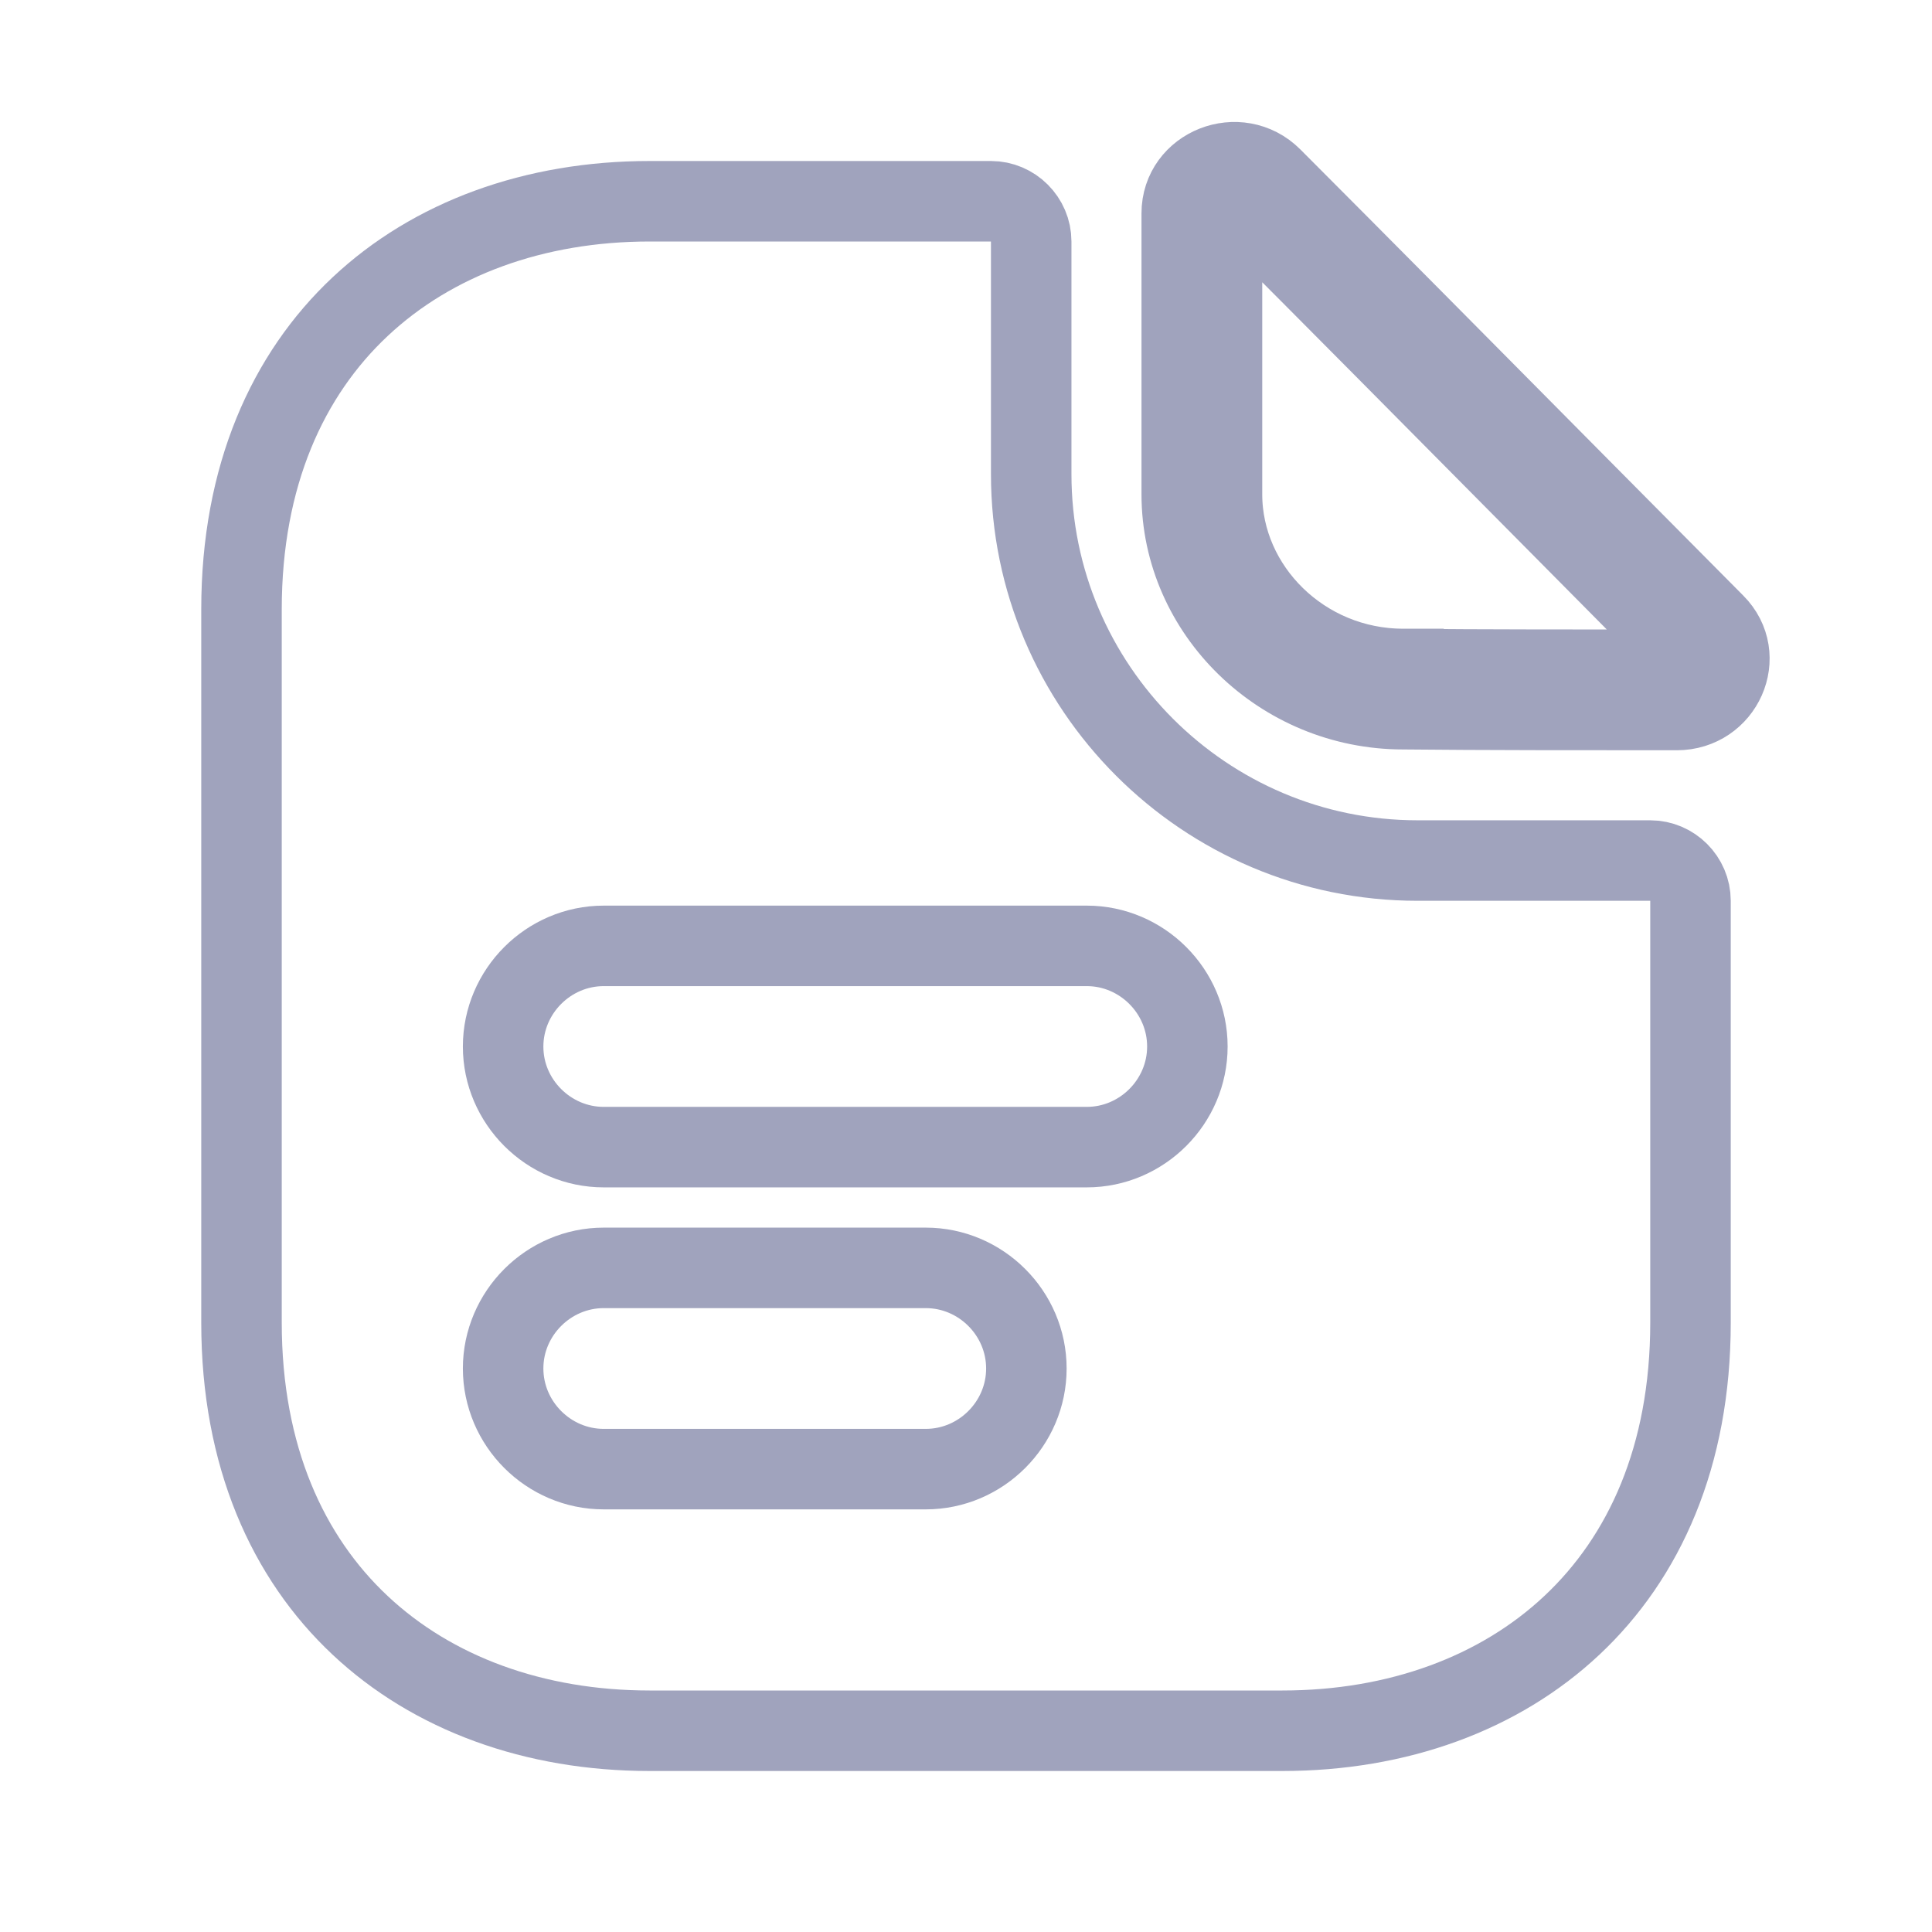 <svg width="24" height="24" viewBox="0 0 24 24" fill="none" xmlns="http://www.w3.org/2000/svg">
<path d="M17.435 8.311L17.435 8.31H17.43C16.183 8.31 15.18 7.311 15.18 6.14V2.65C15.18 2.616 15.189 2.594 15.201 2.578C15.214 2.56 15.237 2.541 15.269 2.528C15.332 2.503 15.396 2.514 15.446 2.564C16.445 3.562 17.944 5.075 19.256 6.399C19.888 7.037 20.476 7.631 20.945 8.103L20.946 8.104C20.972 8.13 20.979 8.151 20.982 8.166C20.985 8.184 20.983 8.208 20.971 8.233C20.949 8.283 20.903 8.32 20.83 8.32C19.699 8.32 18.382 8.32 17.435 8.311ZM20.83 8.82C21.4 8.82 21.7 8.15 21.3 7.75C20.832 7.279 20.244 6.686 19.612 6.049C18.299 4.724 16.799 3.21 15.8 2.21C15.39 1.8 14.68 2.08 14.68 2.65V6.14C14.68 7.6 15.92 8.81 17.43 8.81C18.38 8.82 19.699 8.82 20.829 8.82H20.83Z" stroke="#A0A3BD"/>
<path d="M17.61 10.69H20.5C20.774 10.69 21 10.916 21 11.19V16.43C21 18.092 20.424 19.348 19.528 20.189C18.627 21.036 17.363 21.5 15.93 21.5H8.07C6.637 21.5 5.373 21.036 4.472 20.189C3.576 19.348 3 18.092 3 16.43V7.57C3 5.908 3.576 4.652 4.472 3.811C5.373 2.964 6.637 2.5 8.07 2.5H12.31C12.584 2.5 12.81 2.726 12.81 3V5.89C12.81 8.536 14.964 10.69 17.61 10.69ZM7.5 18.25H11.5C12.186 18.25 12.75 17.686 12.75 17C12.75 16.314 12.186 15.75 11.5 15.75H7.5C6.814 15.75 6.25 16.314 6.25 17C6.25 17.686 6.814 18.25 7.5 18.25ZM7.5 14.25H13.5C14.186 14.25 14.75 13.686 14.75 13C14.75 12.314 14.186 11.75 13.5 11.75H7.5C6.814 11.75 6.25 12.314 6.25 13C6.25 13.686 6.814 14.25 7.5 14.25Z" stroke="#A0A3BD"/>
</svg>
